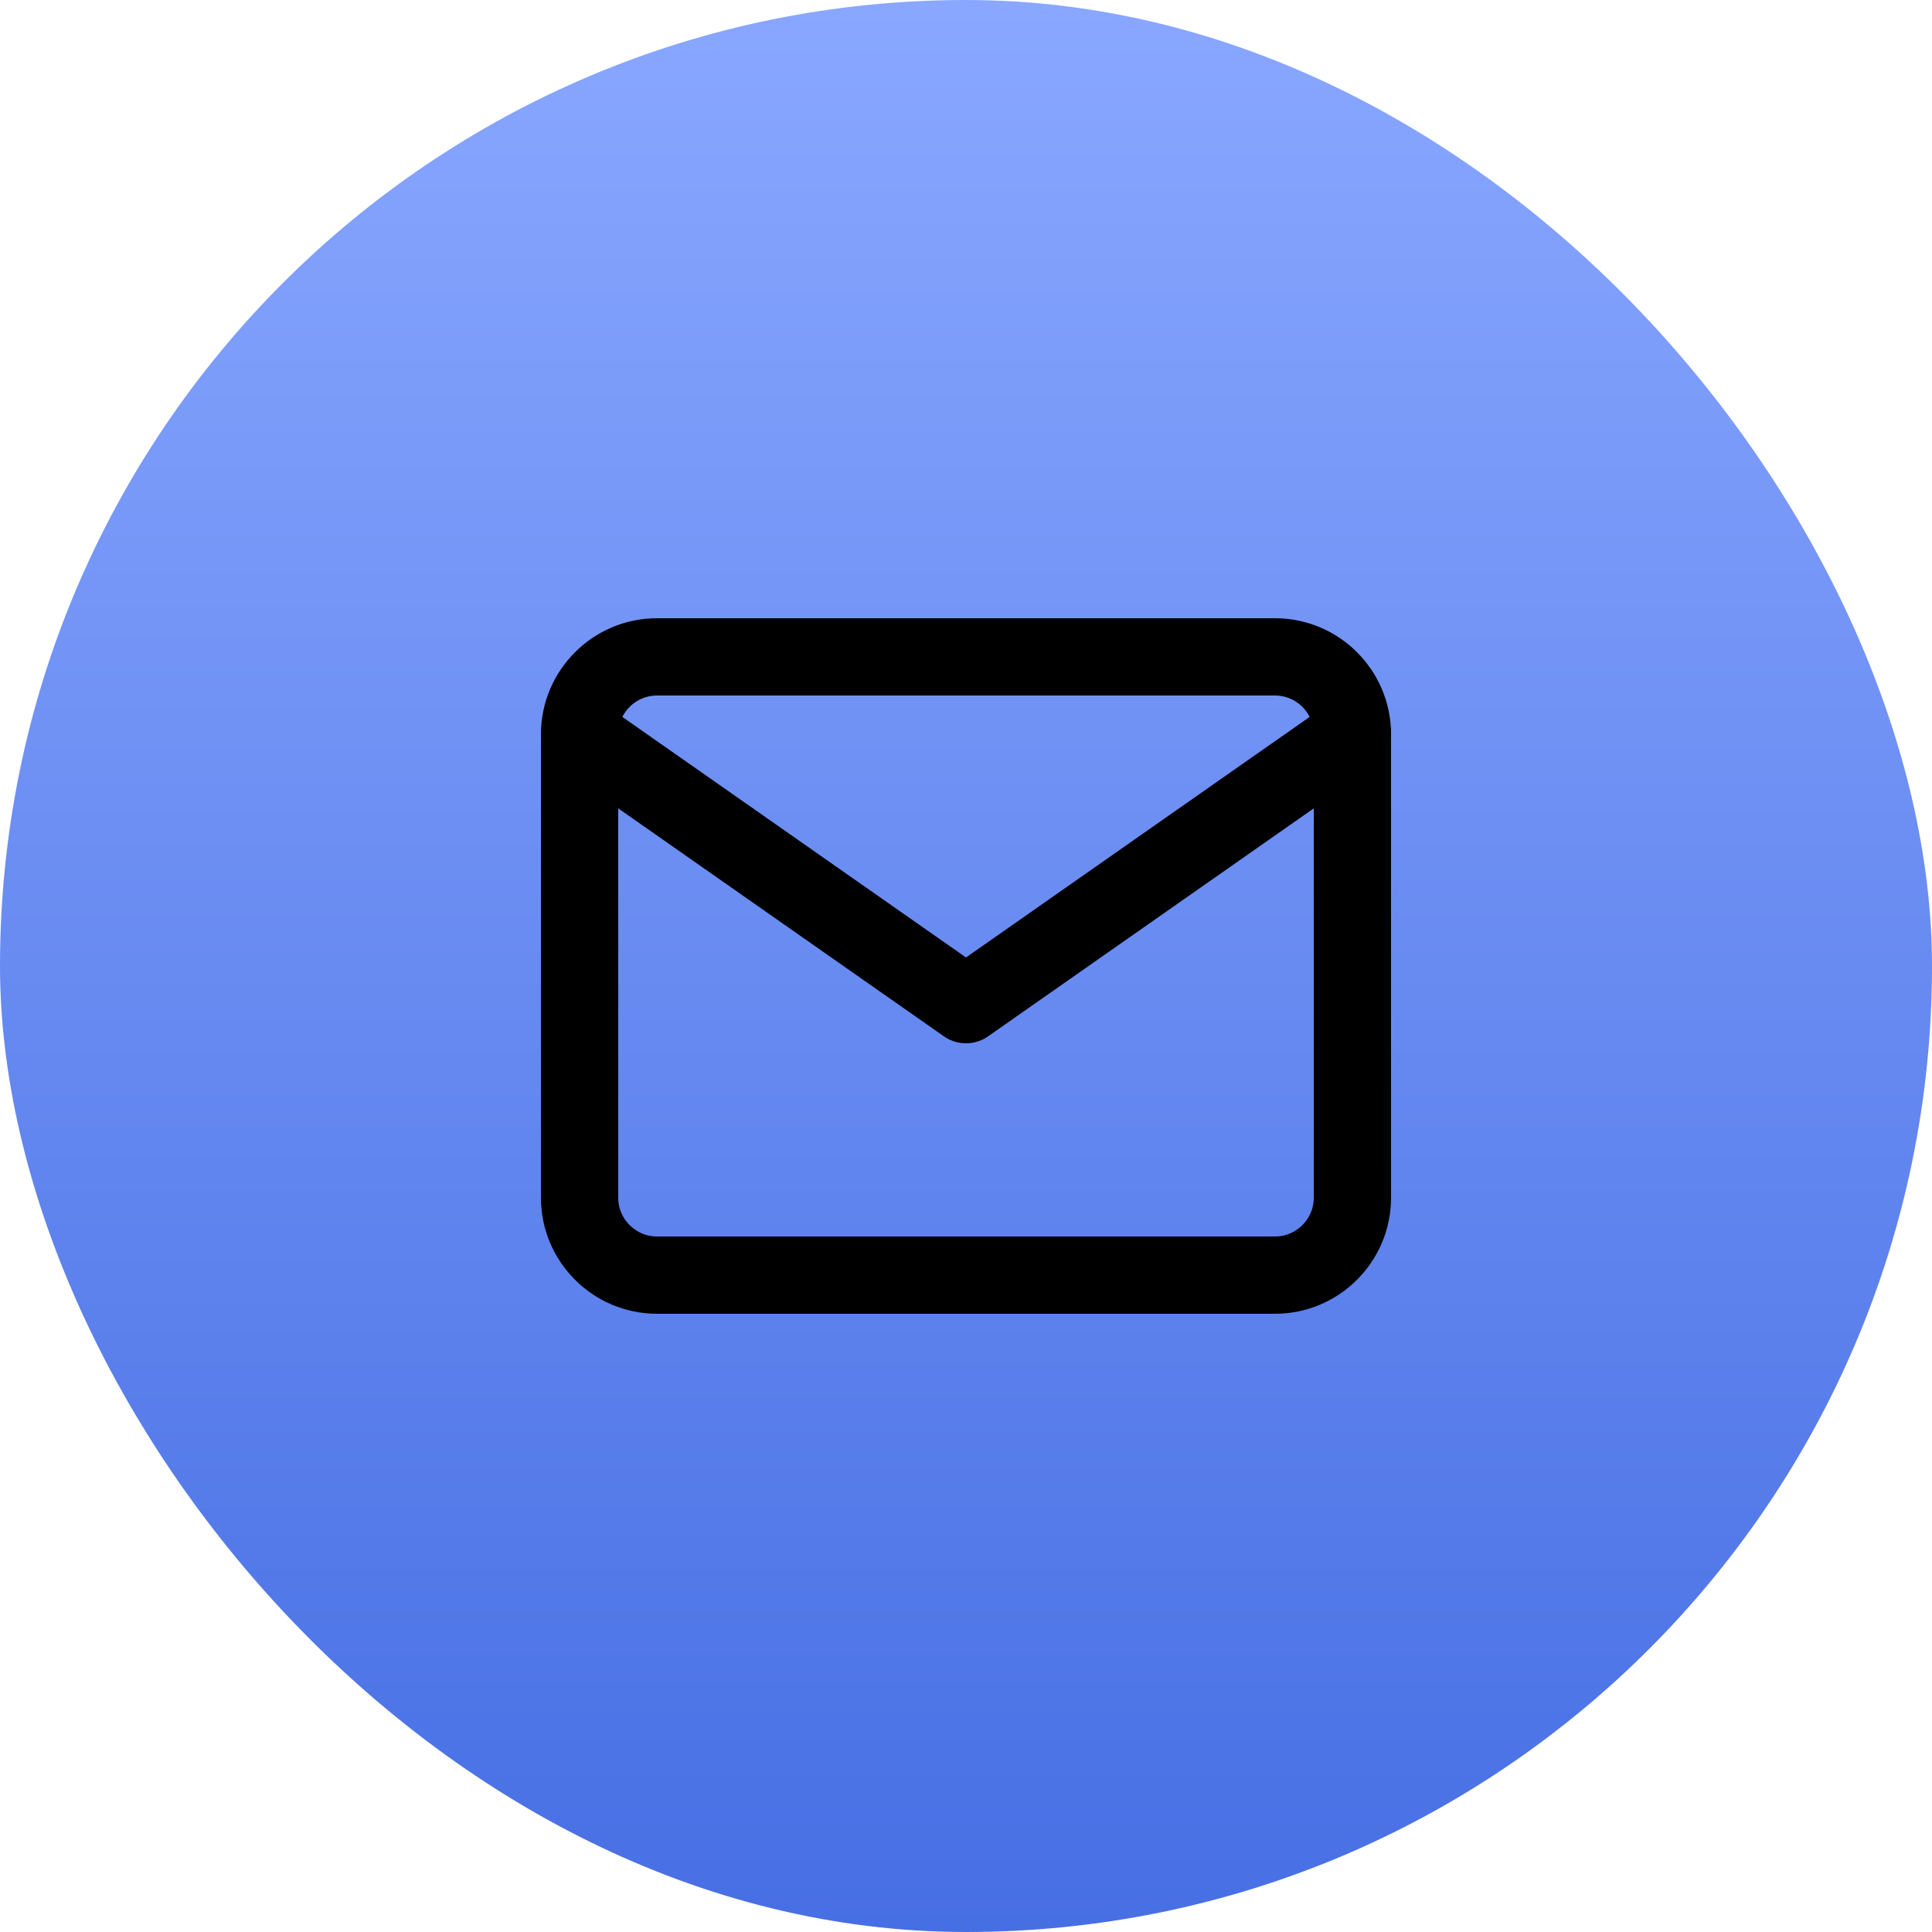 <svg xmlns="http://www.w3.org/2000/svg" width="50" height="50" viewBox="0 0 50 50" fill="none"><rect width="50" height="50" rx="25" fill="url(#paint0_linear_455_198)"></rect><path d="M17 17H33C34.1 17 35 17.9 35 19V31C35 32.1 34.1 33 33 33H17C15.9 33 15 32.1 15 31V19C15 17.9 15.9 17 17 17Z" stroke="CurrentColor" stroke-width="2" stroke-linecap="round" stroke-linejoin="round" fill="none"></path><path d="M35 19L25 26L15 19" stroke="CurrentColor" stroke-width="2" stroke-linecap="round" stroke-linejoin="round" fill="none"></path><defs><linearGradient id="paint0_linear_455_198" x1="25" y1="-3.96748e-07" x2="25" y2="50" gradientUnits="userSpaceOnUse"><stop stop-color="#89A7FF"></stop><stop offset="1" stop-color="#476FE4"></stop></linearGradient></defs></svg>